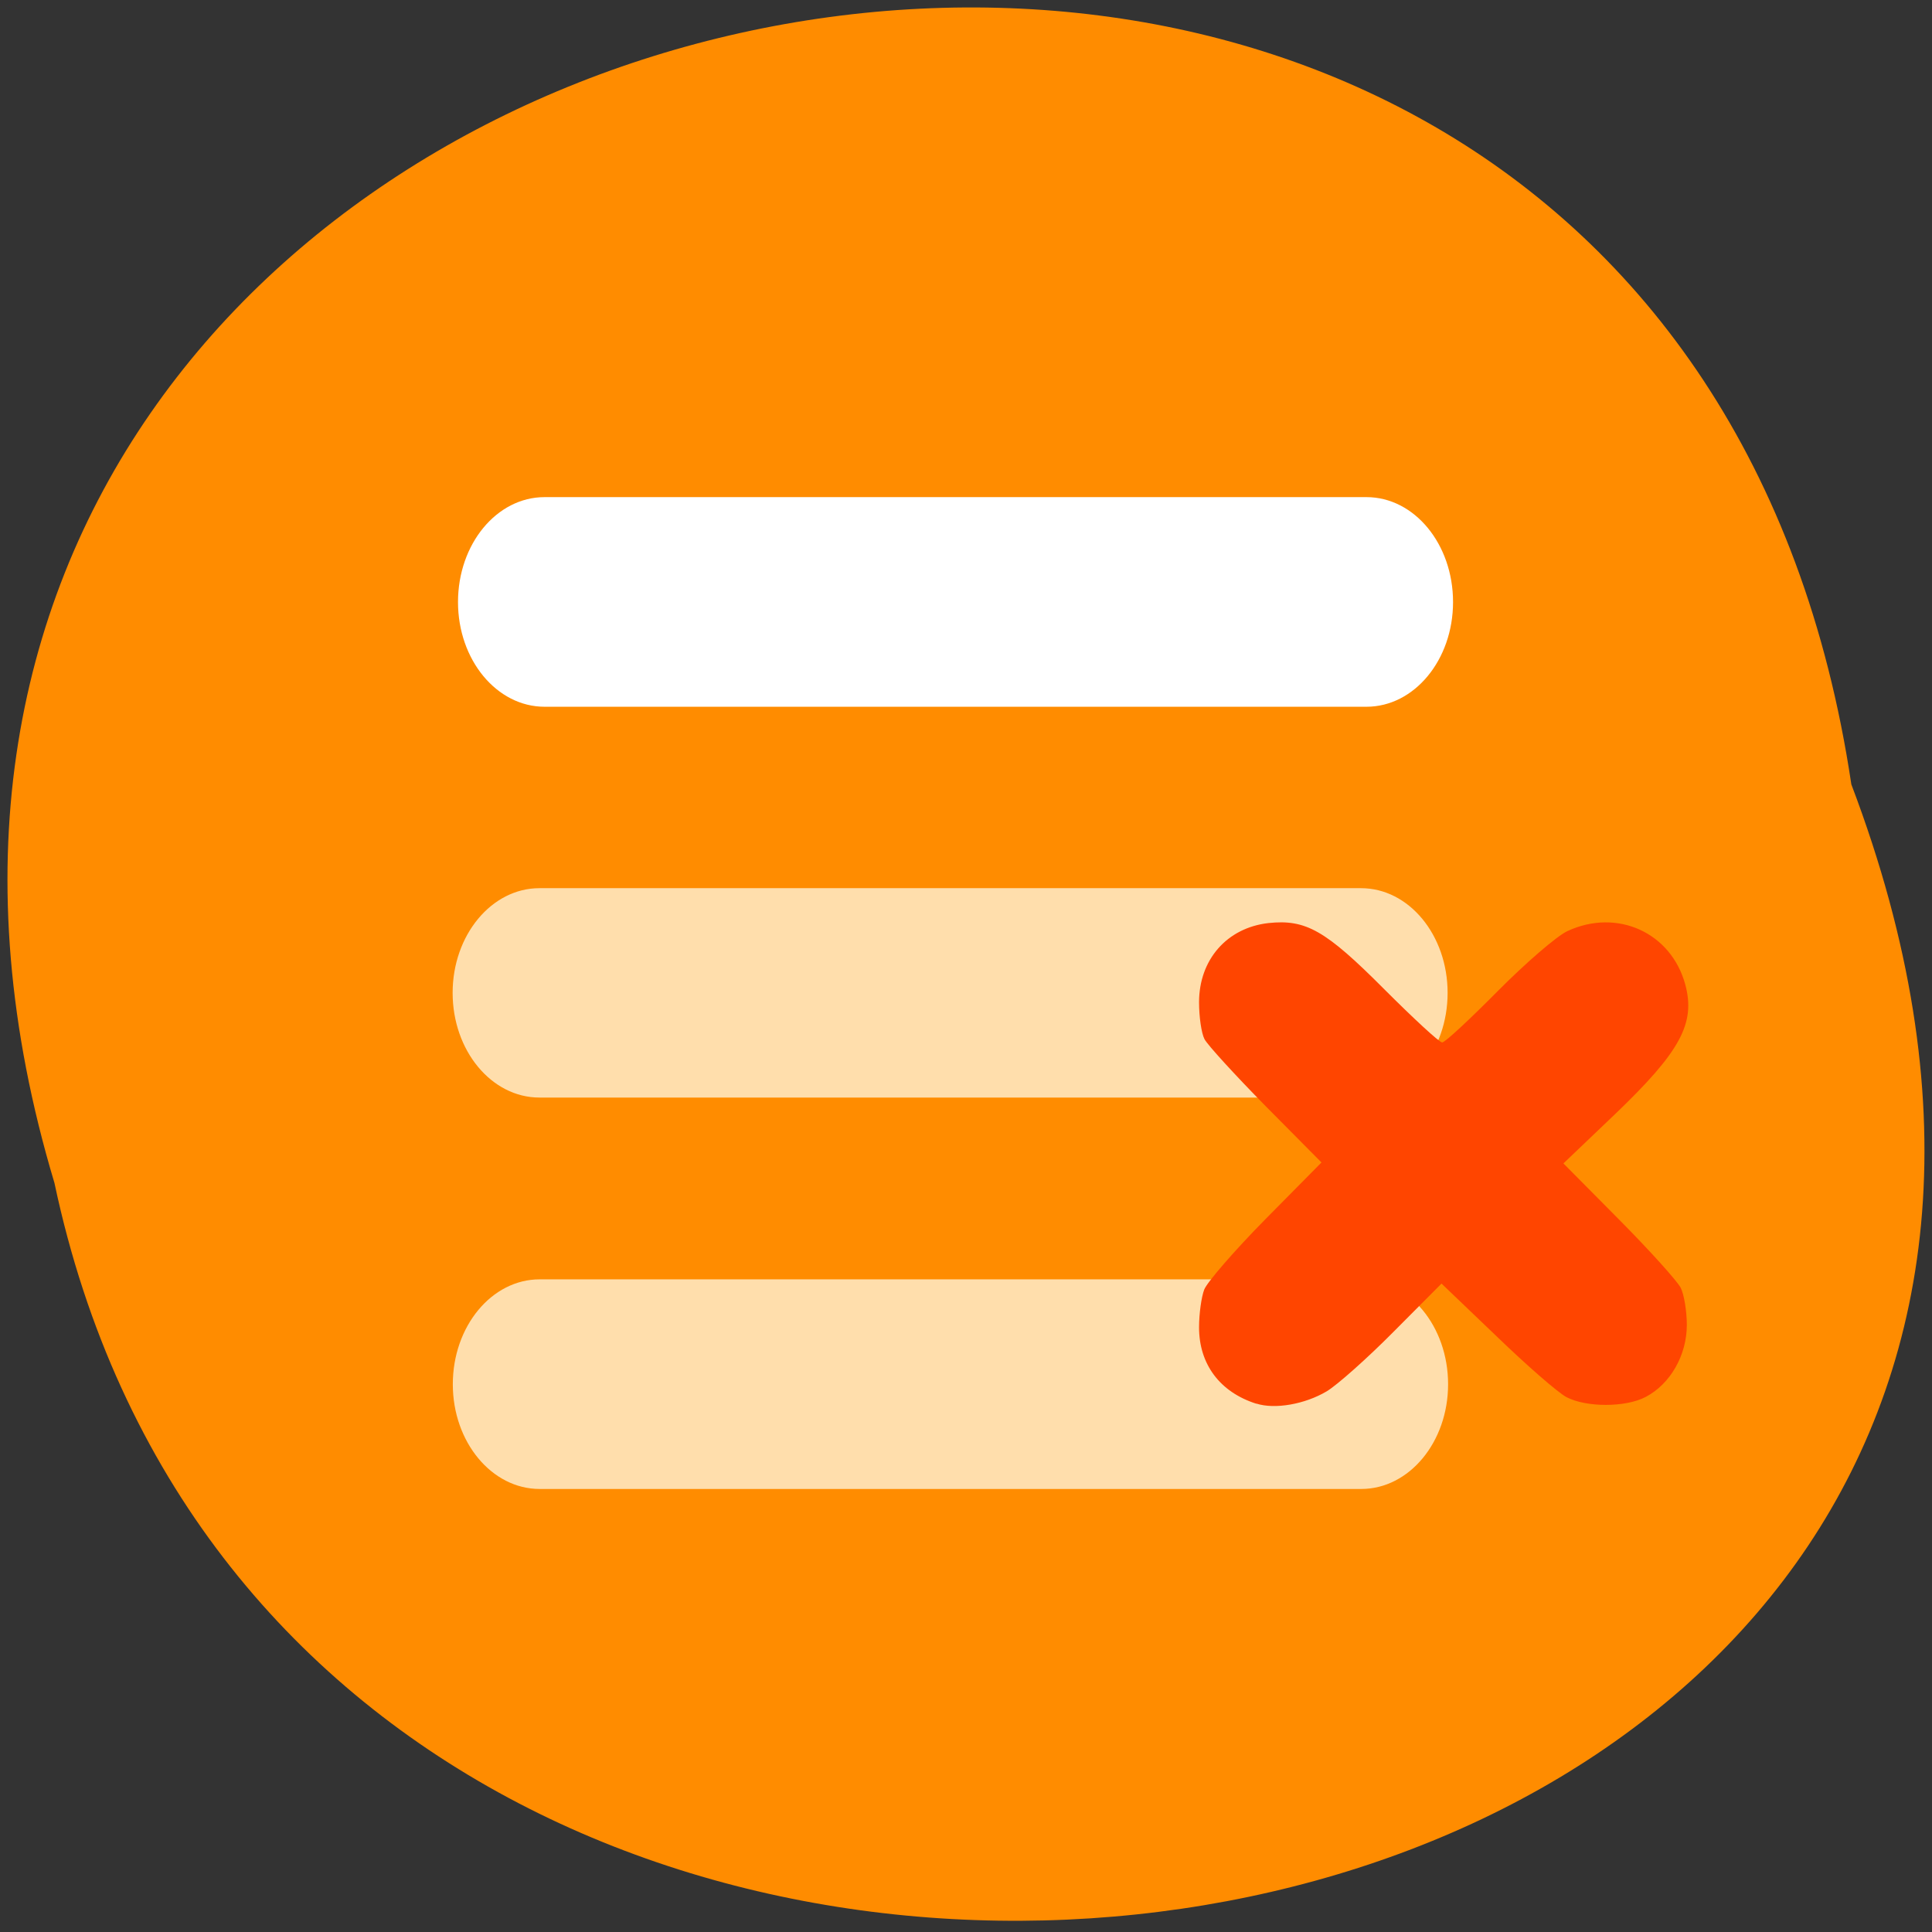 <svg xmlns="http://www.w3.org/2000/svg" viewBox="0 0 32 32"><rect x="0" y="0" width="32" height="32" fill="#333333" stroke="none"/><path d="m 30.664 12.992 c -3.188 -21.34 -35.961 -14.05 -29.762 6.602 c 4.156 19.617 37.703 14.305 29.762 -6.602" fill="#ff8c00"/><path d="m 9.02 8.234 h 13.613 c 0.793 0 1.434 0.777 1.434 1.738 c 0 0.957 -0.641 1.734 -1.434 1.734 h -13.613 c -0.793 0 -1.434 -0.777 -1.434 -1.734 c 0 -0.961 0.641 -1.738 1.434 -1.738" fill="#fff"/><g fill="#ffdeac"><path d="m 8.934 14.711 h 13.609 c 0.793 0 1.434 0.777 1.434 1.734 c 0 0.957 -0.641 1.734 -1.434 1.734 h -13.609 c -0.793 0 -1.437 -0.777 -1.437 -1.734 c 0 -0.957 0.645 -1.734 1.437 -1.734"/><path d="m 8.938 21.19 h 13.609 c 0.793 0 1.438 0.777 1.438 1.738 c 0 0.957 -0.645 1.734 -1.438 1.734 h -13.609 c -0.793 0 -1.438 -0.777 -1.438 -1.734 c 0 -0.961 0.645 -1.738 1.438 -1.738"/></g><path d="m 20.809 23.25 c -0.602 -0.191 -0.949 -0.652 -0.949 -1.266 c 0 -0.223 0.039 -0.504 0.086 -0.625 c 0.047 -0.121 0.5 -0.645 1.012 -1.164 l 0.93 -0.941 l -0.926 -0.934 c -0.508 -0.516 -0.965 -1.016 -1.012 -1.109 c -0.051 -0.098 -0.09 -0.371 -0.09 -0.609 c 0 -0.707 0.461 -1.234 1.148 -1.313 c 0.621 -0.066 0.945 0.117 1.922 1.098 c 0.48 0.48 0.91 0.879 0.957 0.879 c 0.047 0 0.457 -0.383 0.918 -0.848 c 0.461 -0.465 0.98 -0.914 1.156 -0.996 c 0.824 -0.383 1.719 0.023 1.953 0.887 c 0.172 0.641 -0.082 1.109 -1.164 2.145 l -0.855 0.816 l 0.922 0.93 c 0.508 0.512 0.965 1.02 1.02 1.129 c 0.055 0.105 0.102 0.383 0.102 0.617 c 0 0.5 -0.273 0.977 -0.68 1.191 c -0.332 0.176 -0.984 0.176 -1.313 0.004 c -0.141 -0.074 -0.66 -0.527 -1.16 -1.01 l -0.91 -0.871 l -0.793 0.797 c -0.434 0.438 -0.934 0.883 -1.109 0.988 c -0.363 0.215 -0.859 0.301 -1.164 0.203" fill="#ff4500"/></svg>